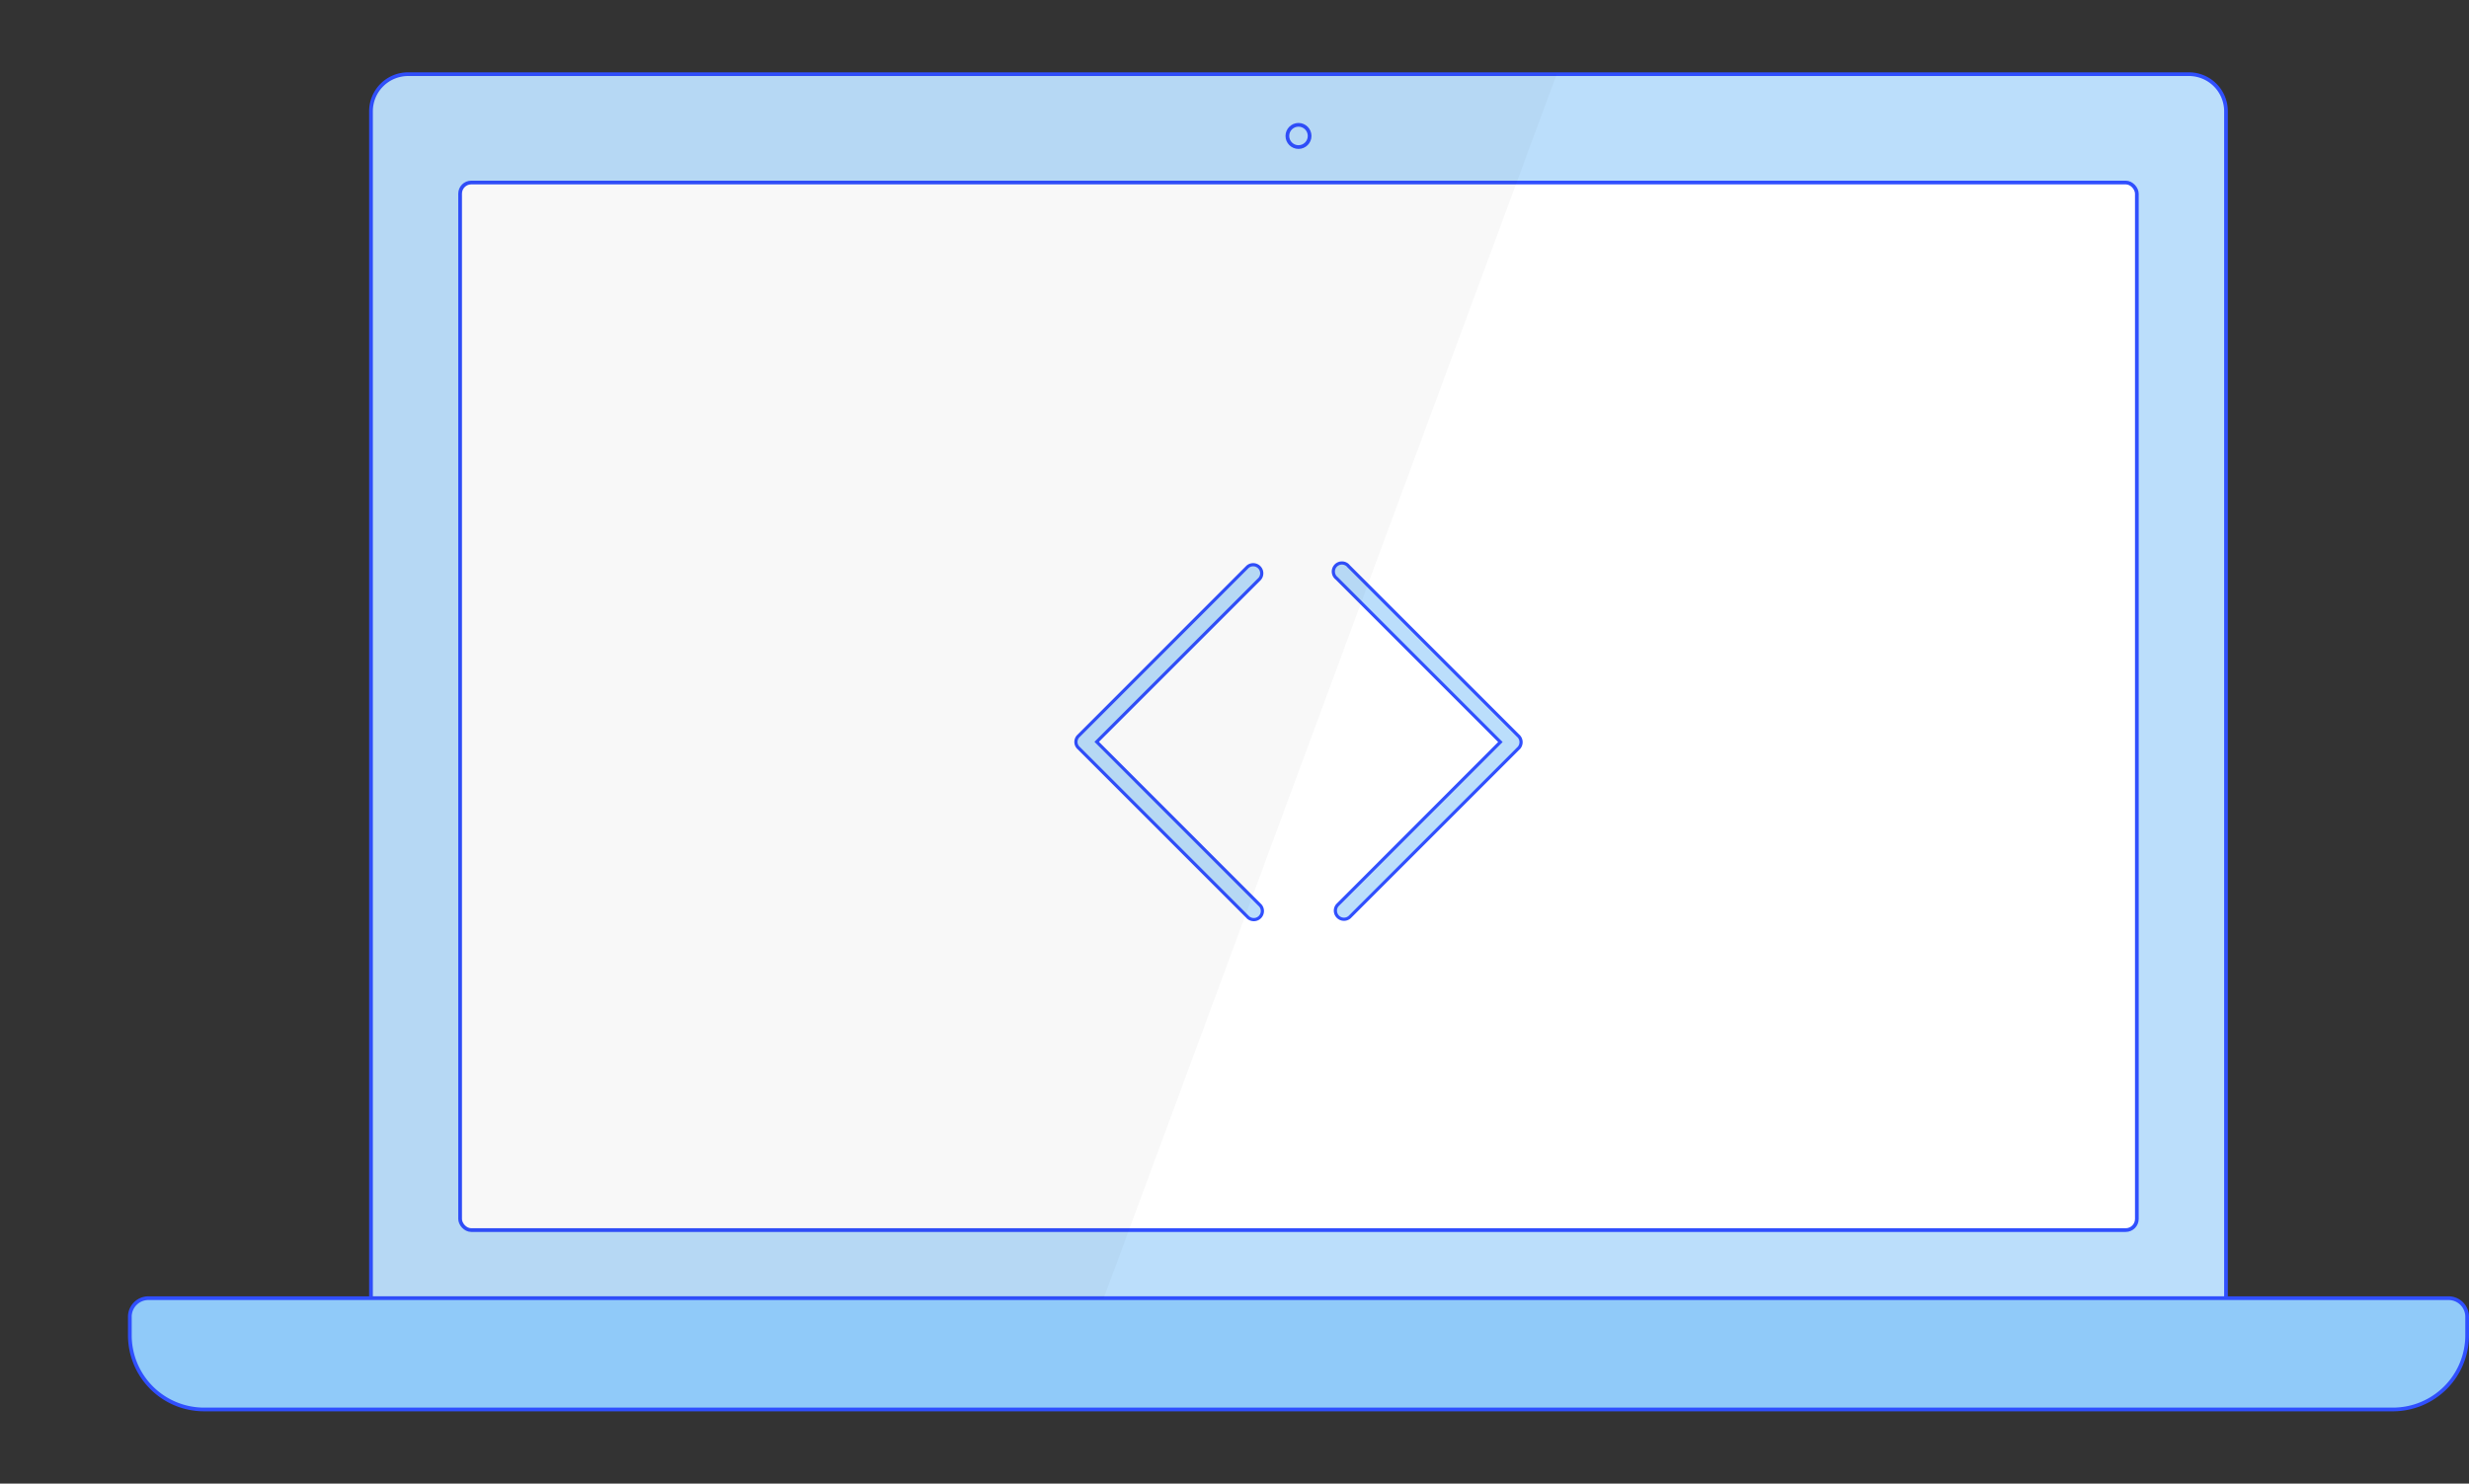 <svg id="Layer_1" data-name="Layer 1" xmlns="http://www.w3.org/2000/svg" xmlns:xlink="http://www.w3.org/1999/xlink" viewBox="0 0 665.5 400"><rect x="0" y="0" width="665.5" height="400" fill="#333333" stroke="none"/><defs><style>.cls-1,.cls-5{fill:none;}.cls-2,.cls-6{fill:#bbdefb;}.cls-2,.cls-3,.cls-4,.cls-5,.cls-6{stroke:#304ffe;stroke-miterlimit:10;}.cls-3{fill:#90caf9;}.cls-4{fill:#fff;}.cls-6{stroke-width:0.86px;}.cls-7{clip-path:url(#clip-path);}.cls-8{opacity:0.03;}</style><clipPath id="clip-path"><path id="_Rectangle_" data-name="&lt;Rectangle&gt;" class="cls-1" d="M110,20H590a10,10,0,0,1,10,10V350a0,0,0,0,1,0,0H100a0,0,0,0,1,0,0V30A10,10,0,0,1,110,20Z"/></clipPath></defs><title>coding-icon</title><path id="_Rectangle_2" data-name="&lt;Rectangle&gt;" class="cls-2" d="M110,20H590a10,10,0,0,1,10,10V350a0,0,0,0,1,0,0H100a0,0,0,0,1,0,0V30A10,10,0,0,1,110,20Z"/><path id="_Rectangle_3" data-name="&lt;Rectangle&gt;" class="cls-3" d="M40,350H660a5,5,0,0,1,5,5v5a20,20,0,0,1-20,20H55a20,20,0,0,1-20-20v-5a5,5,0,0,1,5-5Z"/><rect id="_Rectangle_4" data-name="&lt;Rectangle&gt;" class="cls-4" x="124.02" y="49.21" width="451.95" height="282.43" rx="3" ry="3"/><circle id="_Path_" data-name="&lt;Path&gt;" class="cls-5" cx="350" cy="36.65" r="3"/><path class="cls-6" d="M339.69,244.1L295.61,200l43.91-43.91a2.31,2.31,0,0,0-3.26-3.26L290.6,198.52a2.22,2.22,0,0,0,.17,3.18l45.66,45.66A2.31,2.31,0,0,0,339.69,244.1Z"/><path class="cls-6" d="M360.26,155.9l44.16,44.16L360.52,244a2.31,2.31,0,0,0,3.26,3.26l45.66-45.66a2.33,2.33,0,0,0-.26-3.27l-45.66-45.66A2.31,2.31,0,1,0,360.26,155.9Z"/><g class="cls-7"><polygon class="cls-8" points="100 400 0 0 427 0 279 400 100 400"/></g></svg>
